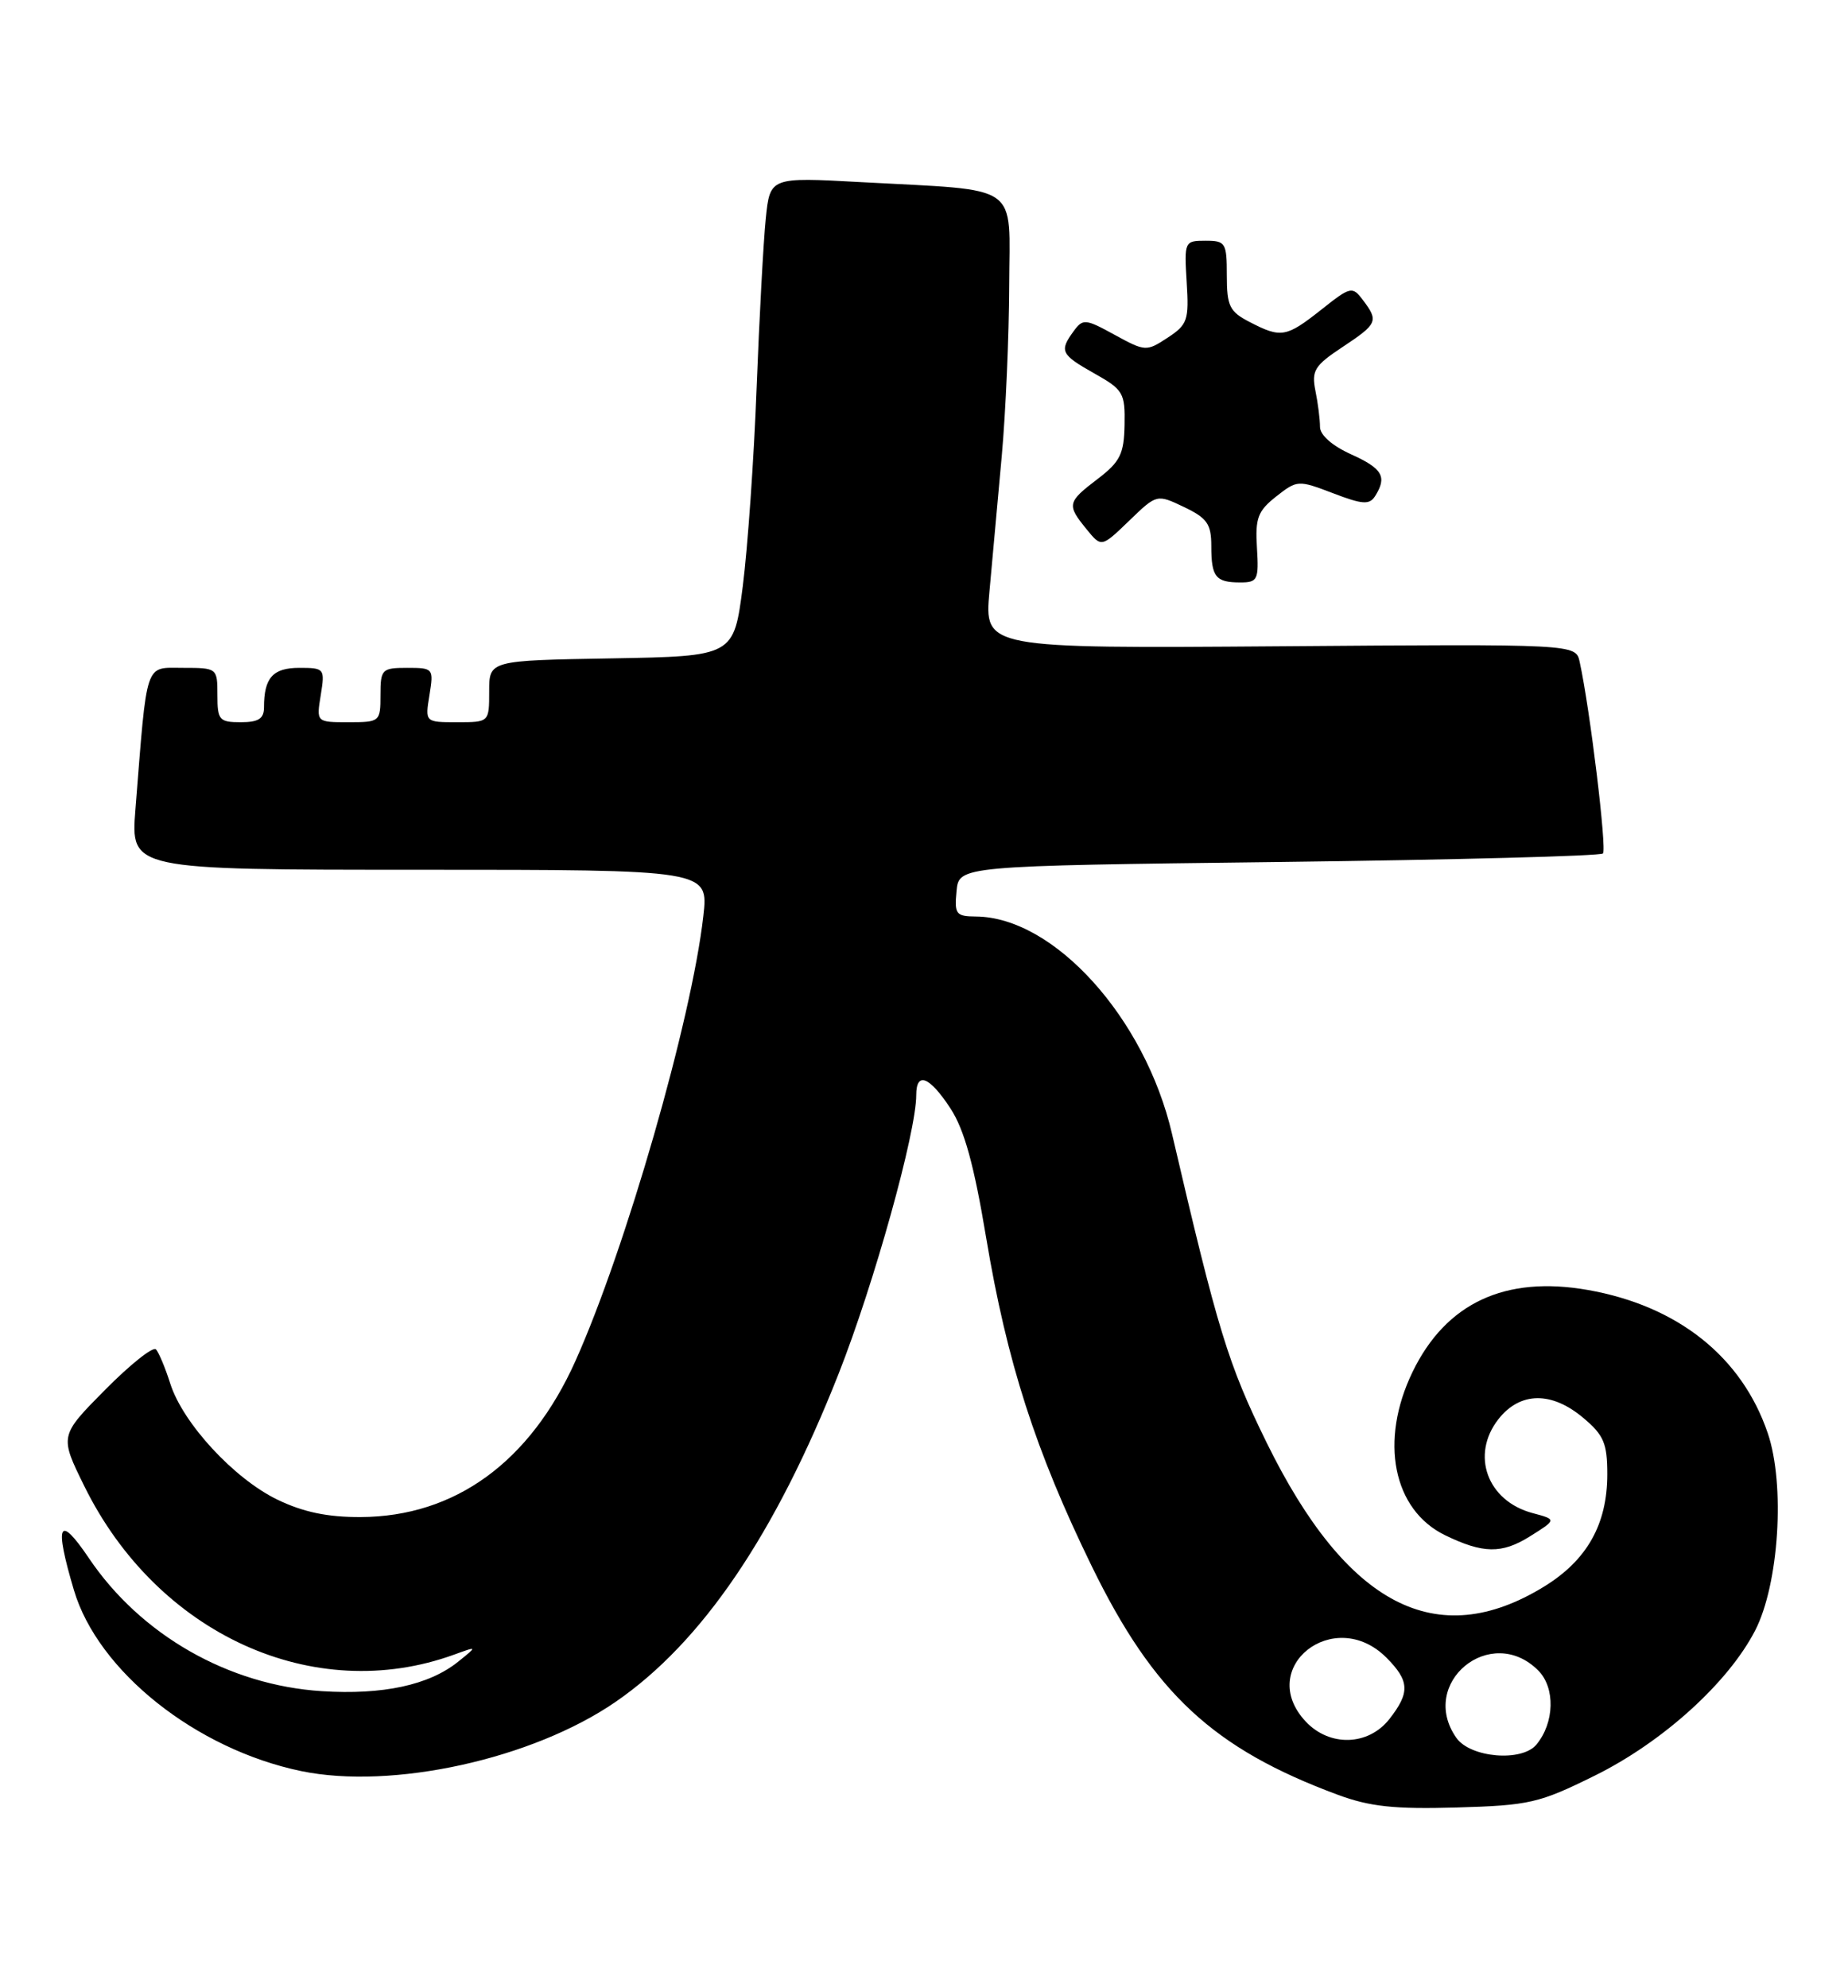 <?xml version="1.0" encoding="UTF-8" standalone="no"?>
<!DOCTYPE svg PUBLIC "-//W3C//DTD SVG 1.1//EN" "http://www.w3.org/Graphics/SVG/1.1/DTD/svg11.dtd" >
<svg xmlns="http://www.w3.org/2000/svg" xmlns:xlink="http://www.w3.org/1999/xlink" version="1.1" viewBox="0 0 238 256">
 <g >
 <path fill="currentColor"
d=" M 205.36 228.66 C 214.12 224.34 222.57 216.69 226.04 209.96 C 229.11 204.01 229.93 191.18 227.66 184.53 C 224.32 174.71 216.07 168.15 204.50 166.11 C 193.83 164.23 186.22 167.79 181.92 176.66 C 177.63 185.52 179.39 194.41 186.09 197.68 C 190.98 200.06 193.41 200.10 197.00 197.86 C 200.50 195.67 200.50 195.67 197.38 194.84 C 191.53 193.28 189.37 187.34 192.99 182.73 C 195.78 179.20 199.83 179.14 203.92 182.59 C 206.55 184.80 207.00 185.86 207.00 189.84 C 207.00 196.28 204.39 200.91 198.85 204.31 C 185.03 212.79 173.44 206.77 163.12 185.75 C 158.15 175.62 156.85 171.36 150.94 146.00 C 147.47 131.08 135.75 118.10 125.69 118.02 C 123.12 118.00 122.90 117.72 123.19 114.75 C 123.50 111.50 123.50 111.50 164.67 111.00 C 187.31 110.72 206.11 110.23 206.44 109.90 C 206.96 109.37 204.78 91.33 203.44 85.22 C 202.94 82.93 202.94 82.93 164.86 83.22 C 126.77 83.50 126.77 83.50 127.43 76.15 C 127.80 72.11 128.51 64.24 129.02 58.65 C 129.52 53.07 129.95 43.25 129.97 36.84 C 130.01 23.36 131.78 24.60 110.83 23.45 C 99.17 22.81 99.17 22.81 98.62 28.16 C 98.32 31.10 97.79 40.92 97.44 50.00 C 97.10 59.08 96.29 70.55 95.66 75.50 C 94.50 84.50 94.50 84.50 78.75 84.78 C 63.00 85.05 63.00 85.05 63.00 89.03 C 63.00 93.00 63.00 93.00 58.87 93.00 C 54.74 93.00 54.74 93.00 55.31 89.50 C 55.86 86.07 55.81 86.00 52.44 86.00 C 49.18 86.00 49.00 86.18 49.00 89.50 C 49.00 92.94 48.92 93.00 44.87 93.00 C 40.74 93.00 40.74 93.00 41.31 89.50 C 41.86 86.09 41.79 86.00 38.54 86.00 C 35.14 86.00 34.00 87.28 34.00 91.08 C 34.00 92.55 33.29 93.00 31.00 93.00 C 28.24 93.00 28.00 92.72 28.00 89.50 C 28.00 86.03 27.97 86.00 23.57 86.00 C 18.59 86.00 18.98 84.85 17.44 104.25 C 16.83 112.00 16.83 112.00 54.04 112.00 C 91.26 112.00 91.26 112.00 90.58 117.96 C 89.08 131.29 80.58 160.83 74.11 175.25 C 68.27 188.27 58.60 195.30 46.45 195.35 C 42.17 195.37 39.04 194.71 35.71 193.10 C 30.14 190.40 23.56 183.28 21.93 178.17 C 21.29 176.15 20.46 174.17 20.09 173.76 C 19.72 173.35 16.78 175.69 13.55 178.95 C 7.67 184.89 7.67 184.89 10.85 191.35 C 20.25 210.45 40.42 219.63 58.50 213.06 C 61.50 211.97 61.50 211.97 59.00 213.98 C 55.25 216.99 49.32 218.27 41.45 217.77 C 29.44 217.01 18.11 210.53 11.44 200.63 C 7.56 194.88 6.97 196.17 9.52 204.76 C 12.62 215.21 25.23 225.24 38.78 228.06 C 50.50 230.49 68.57 226.52 79.28 219.15 C 90.40 211.50 99.83 197.62 108.01 176.88 C 112.58 165.27 118.00 145.82 118.00 141.01 C 118.00 137.93 119.72 138.61 122.42 142.75 C 124.20 145.49 125.44 149.99 127.01 159.41 C 129.68 175.38 133.35 186.82 140.61 201.69 C 148.60 218.06 156.26 225.17 172.31 231.12 C 176.43 232.64 179.58 232.98 187.59 232.75 C 196.97 232.48 198.22 232.19 205.36 228.66 Z  M 161.88 70.55 C 161.64 66.72 161.99 65.80 164.36 63.93 C 167.06 61.81 167.19 61.80 171.67 63.51 C 175.48 64.97 176.37 65.03 177.10 63.88 C 178.67 61.39 178.05 60.33 174.00 58.50 C 171.58 57.41 170.00 56.02 170.00 54.97 C 170.00 54.03 169.74 51.93 169.41 50.32 C 168.89 47.72 169.30 47.07 172.91 44.68 C 177.42 41.69 177.57 41.34 175.52 38.63 C 174.16 36.83 173.94 36.88 170.16 39.88 C 165.64 43.45 164.99 43.56 160.95 41.47 C 158.35 40.13 158.00 39.42 158.00 35.47 C 158.00 31.26 157.84 31.00 155.25 31.00 C 152.55 31.00 152.51 31.10 152.83 36.33 C 153.14 41.23 152.94 41.81 150.37 43.49 C 147.64 45.28 147.50 45.27 143.56 43.12 C 139.78 41.04 139.46 41.02 138.27 42.65 C 136.40 45.21 136.62 45.66 140.96 48.10 C 144.66 50.18 144.91 50.61 144.83 54.71 C 144.76 58.46 144.26 59.46 141.37 61.67 C 137.44 64.66 137.37 65.00 139.93 68.14 C 141.85 70.50 141.85 70.50 145.42 67.06 C 148.98 63.62 148.98 63.62 152.49 65.29 C 155.47 66.72 156.00 67.47 156.00 70.32 C 156.00 74.30 156.56 75.00 159.74 75.00 C 161.97 75.00 162.13 74.66 161.88 70.55 Z  M 187.56 223.78 C 182.61 216.72 192.00 209.00 198.10 215.10 C 200.32 217.32 200.21 221.83 197.87 224.65 C 196.00 226.91 189.36 226.35 187.56 223.78 Z  M 168.17 221.69 C 161.67 214.76 171.81 206.71 178.55 213.45 C 181.54 216.45 181.61 217.95 178.93 221.37 C 176.22 224.81 171.25 224.96 168.17 221.69 Z "/>
</g>
</svg>
